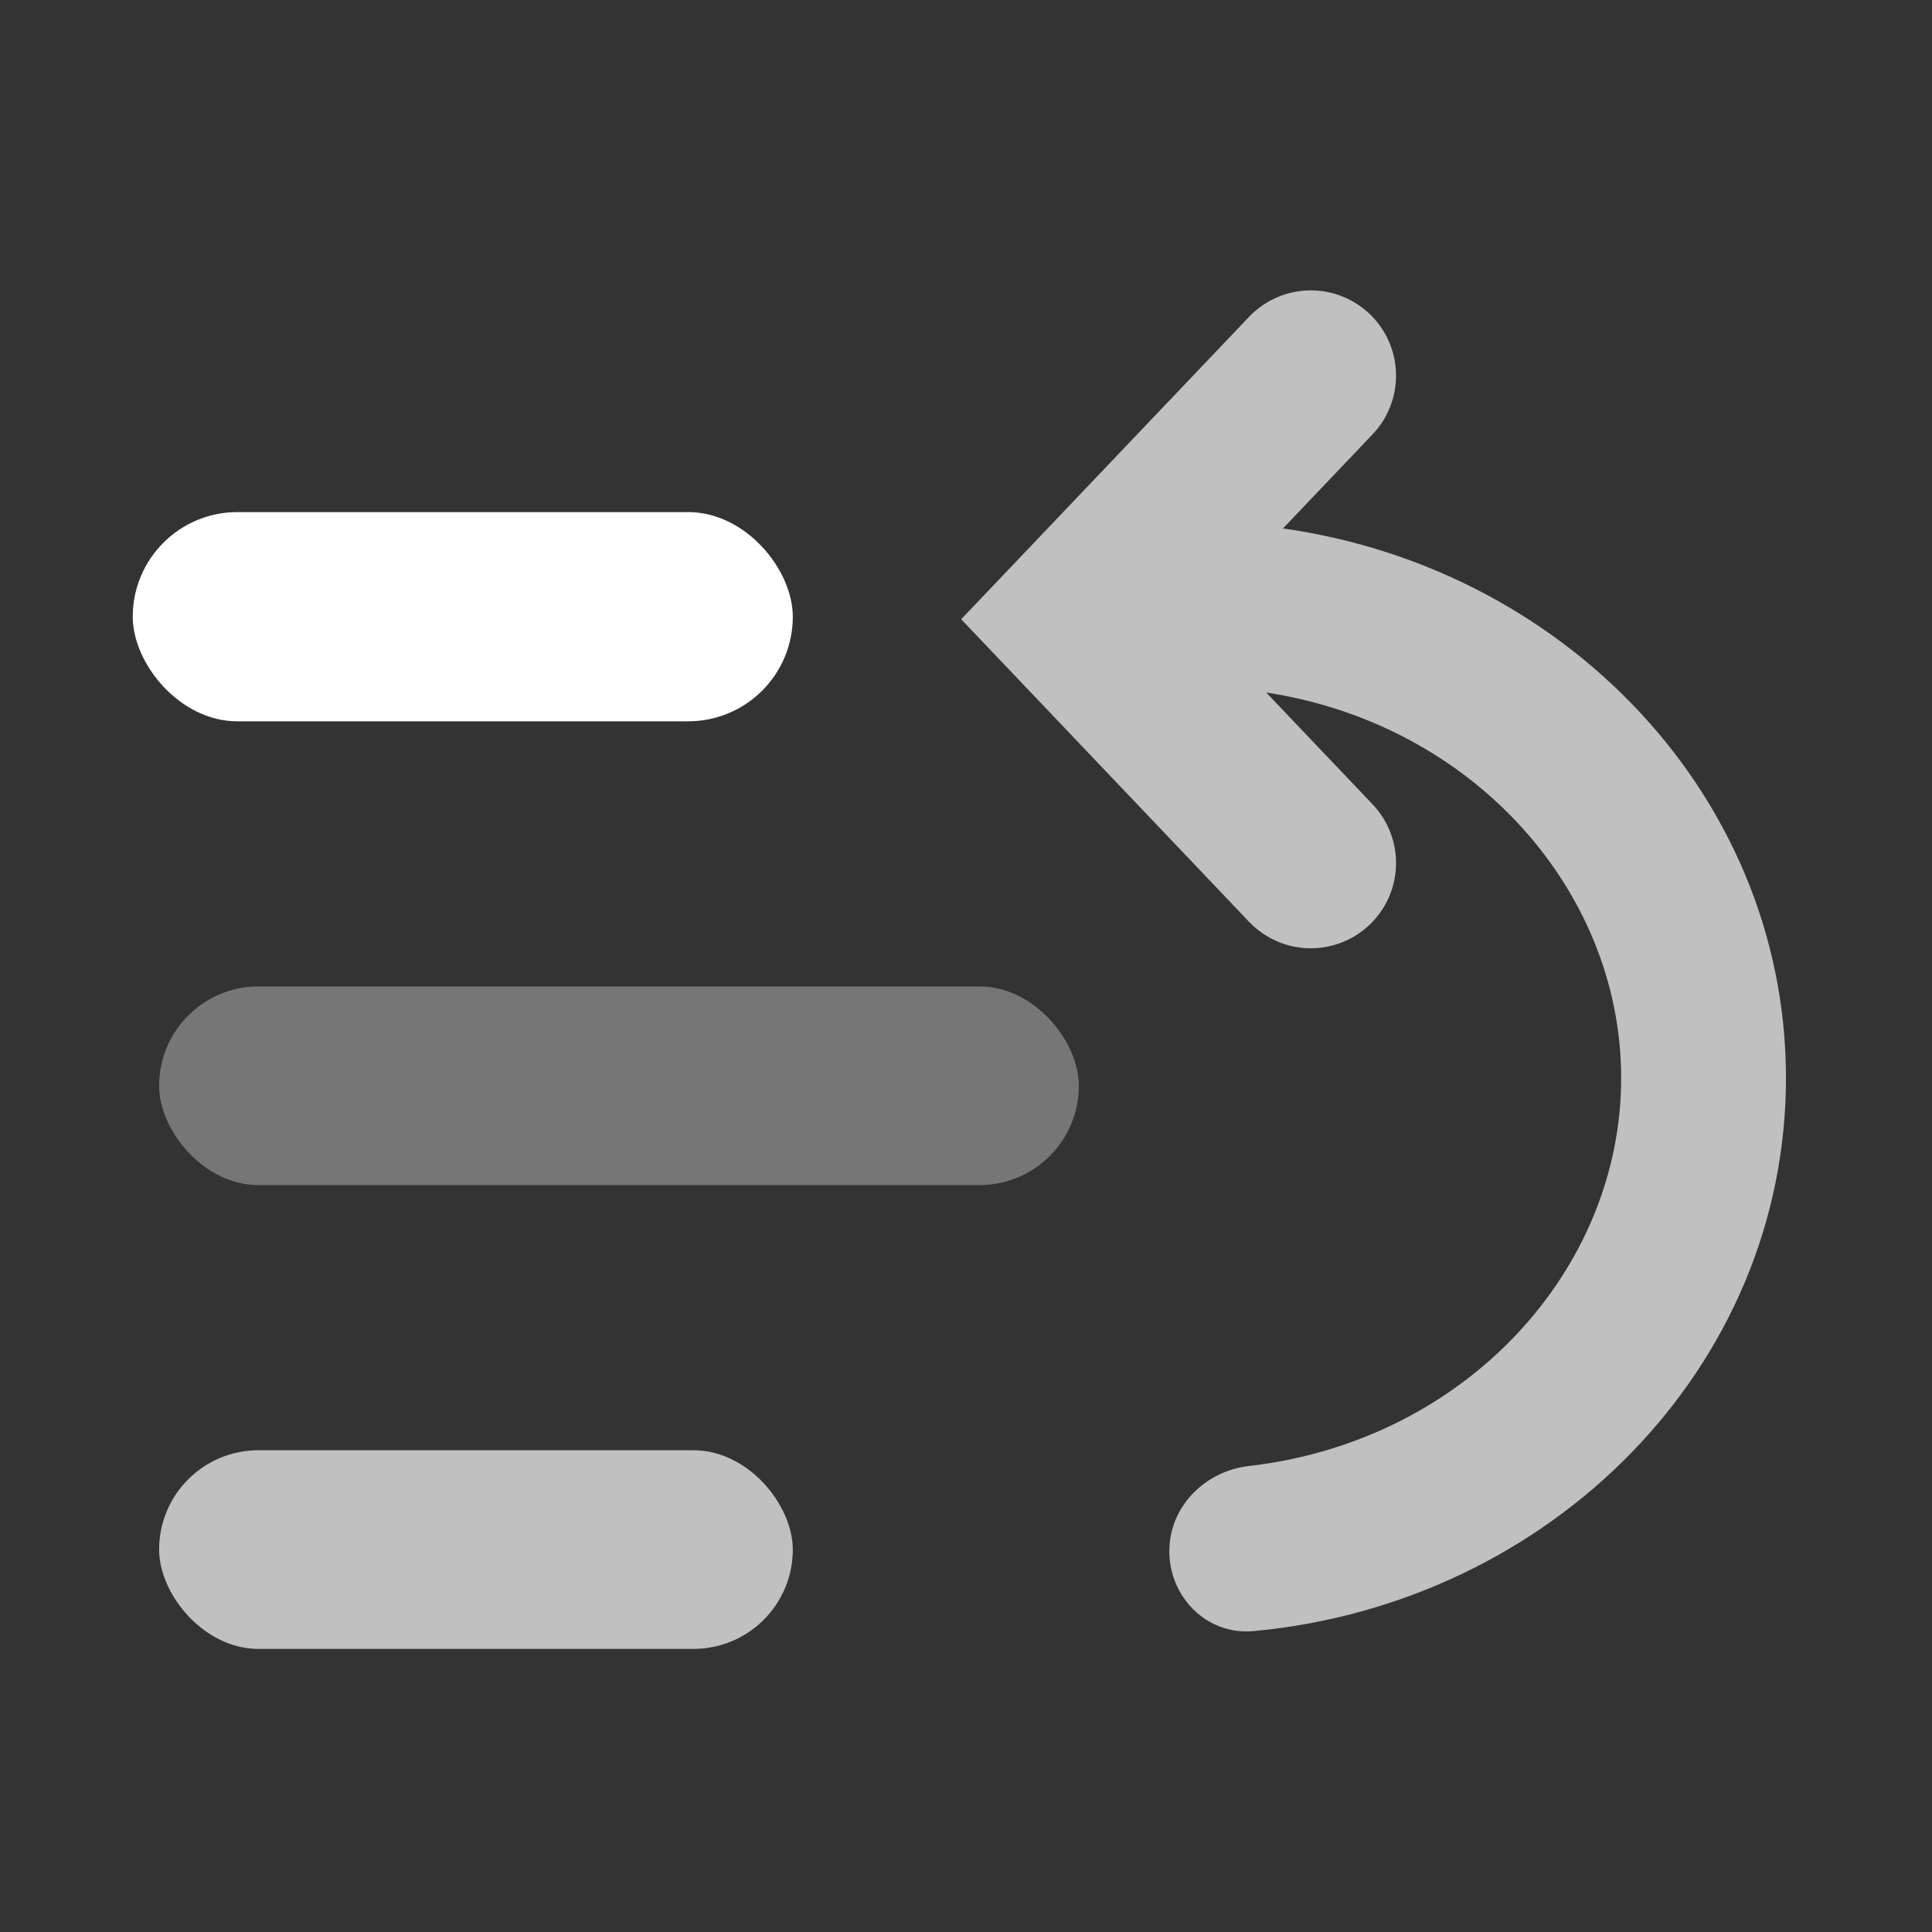 <svg width="17" height="17" viewBox="0 0 17 17" fill="none" xmlns="http://www.w3.org/2000/svg">
<rect x="0" y="0" width="17" height="17" fill="#333333" stroke="none"/>
<g id="StaticMesh">
<g id="Group 7468">
<rect id="Rectangle 1164" x="1.168" y="4.506" width="5.808" height="1.841" rx="0.921" fill="white"/>
<g id="Subtract">
<path fill-rule="evenodd" clip-rule="evenodd" d="M10.514 13.651C10.514 13.928 10.738 14.154 11.013 14.128C13.527 13.893 15.49 11.904 15.49 9.486C15.49 7.068 13.527 5.079 11.013 4.844C10.738 4.818 10.514 5.045 10.514 5.321C10.514 5.597 10.739 5.818 11.013 5.849C13.02 6.078 14.49 7.67 14.49 9.486C14.49 11.303 13.02 12.894 11.013 13.123C10.739 13.154 10.514 13.375 10.514 13.651Z" fill="#C0C0C0"/>
<path d="M11.013 5.849L10.987 6.073L11.013 5.849ZM11.013 13.123L10.987 12.9L11.013 13.123ZM11.013 14.128L11.034 14.352L11.013 14.128ZM11.034 14.352C13.65 14.107 15.715 12.033 15.715 9.486H15.265C15.265 11.775 13.403 13.678 10.992 13.904L11.034 14.352ZM15.715 9.486C15.715 6.939 13.65 4.865 11.034 4.62L10.992 5.068C13.403 5.294 15.265 7.197 15.265 9.486H15.715ZM14.715 9.486C14.715 7.544 13.147 5.866 11.038 5.625L10.987 6.073C12.893 6.29 14.265 7.795 14.265 9.486H14.715ZM11.038 13.347C13.147 13.106 14.715 11.428 14.715 9.486H14.265C14.265 11.177 12.893 12.682 10.987 12.9L11.038 13.347ZM10.289 5.321C10.289 5.727 10.616 6.03 10.987 6.073L11.038 5.625C10.861 5.605 10.739 5.467 10.739 5.321H10.289ZM11.034 4.62C10.613 4.581 10.289 4.927 10.289 5.321H10.739C10.739 5.163 10.863 5.056 10.992 5.068L11.034 4.62ZM10.987 12.9C10.616 12.942 10.289 13.245 10.289 13.651H10.739C10.739 13.505 10.861 13.367 11.038 13.347L10.987 12.9ZM10.992 13.904C10.863 13.916 10.739 13.809 10.739 13.651H10.289C10.289 14.046 10.613 14.392 11.034 14.352L10.992 13.904Z" fill="#C0C0C0"/>
</g>
<path id="Vector" d="M11.534 3.305L9.493 5.449L11.534 7.594" stroke="#C0C0C0" stroke-width="1.5" stroke-miterlimit="10" stroke-linecap="round"/>
<rect id="Rectangle 1162" x="1.4" y="12.761" width="5.576" height="1.748" rx="0.874" fill="#C0C0C0"/>
<rect id="Rectangle 1163" x="1.4" y="8.68" width="8.093" height="1.748" rx="0.874" fill="#767676"/>
</g>
</g>
</svg>
